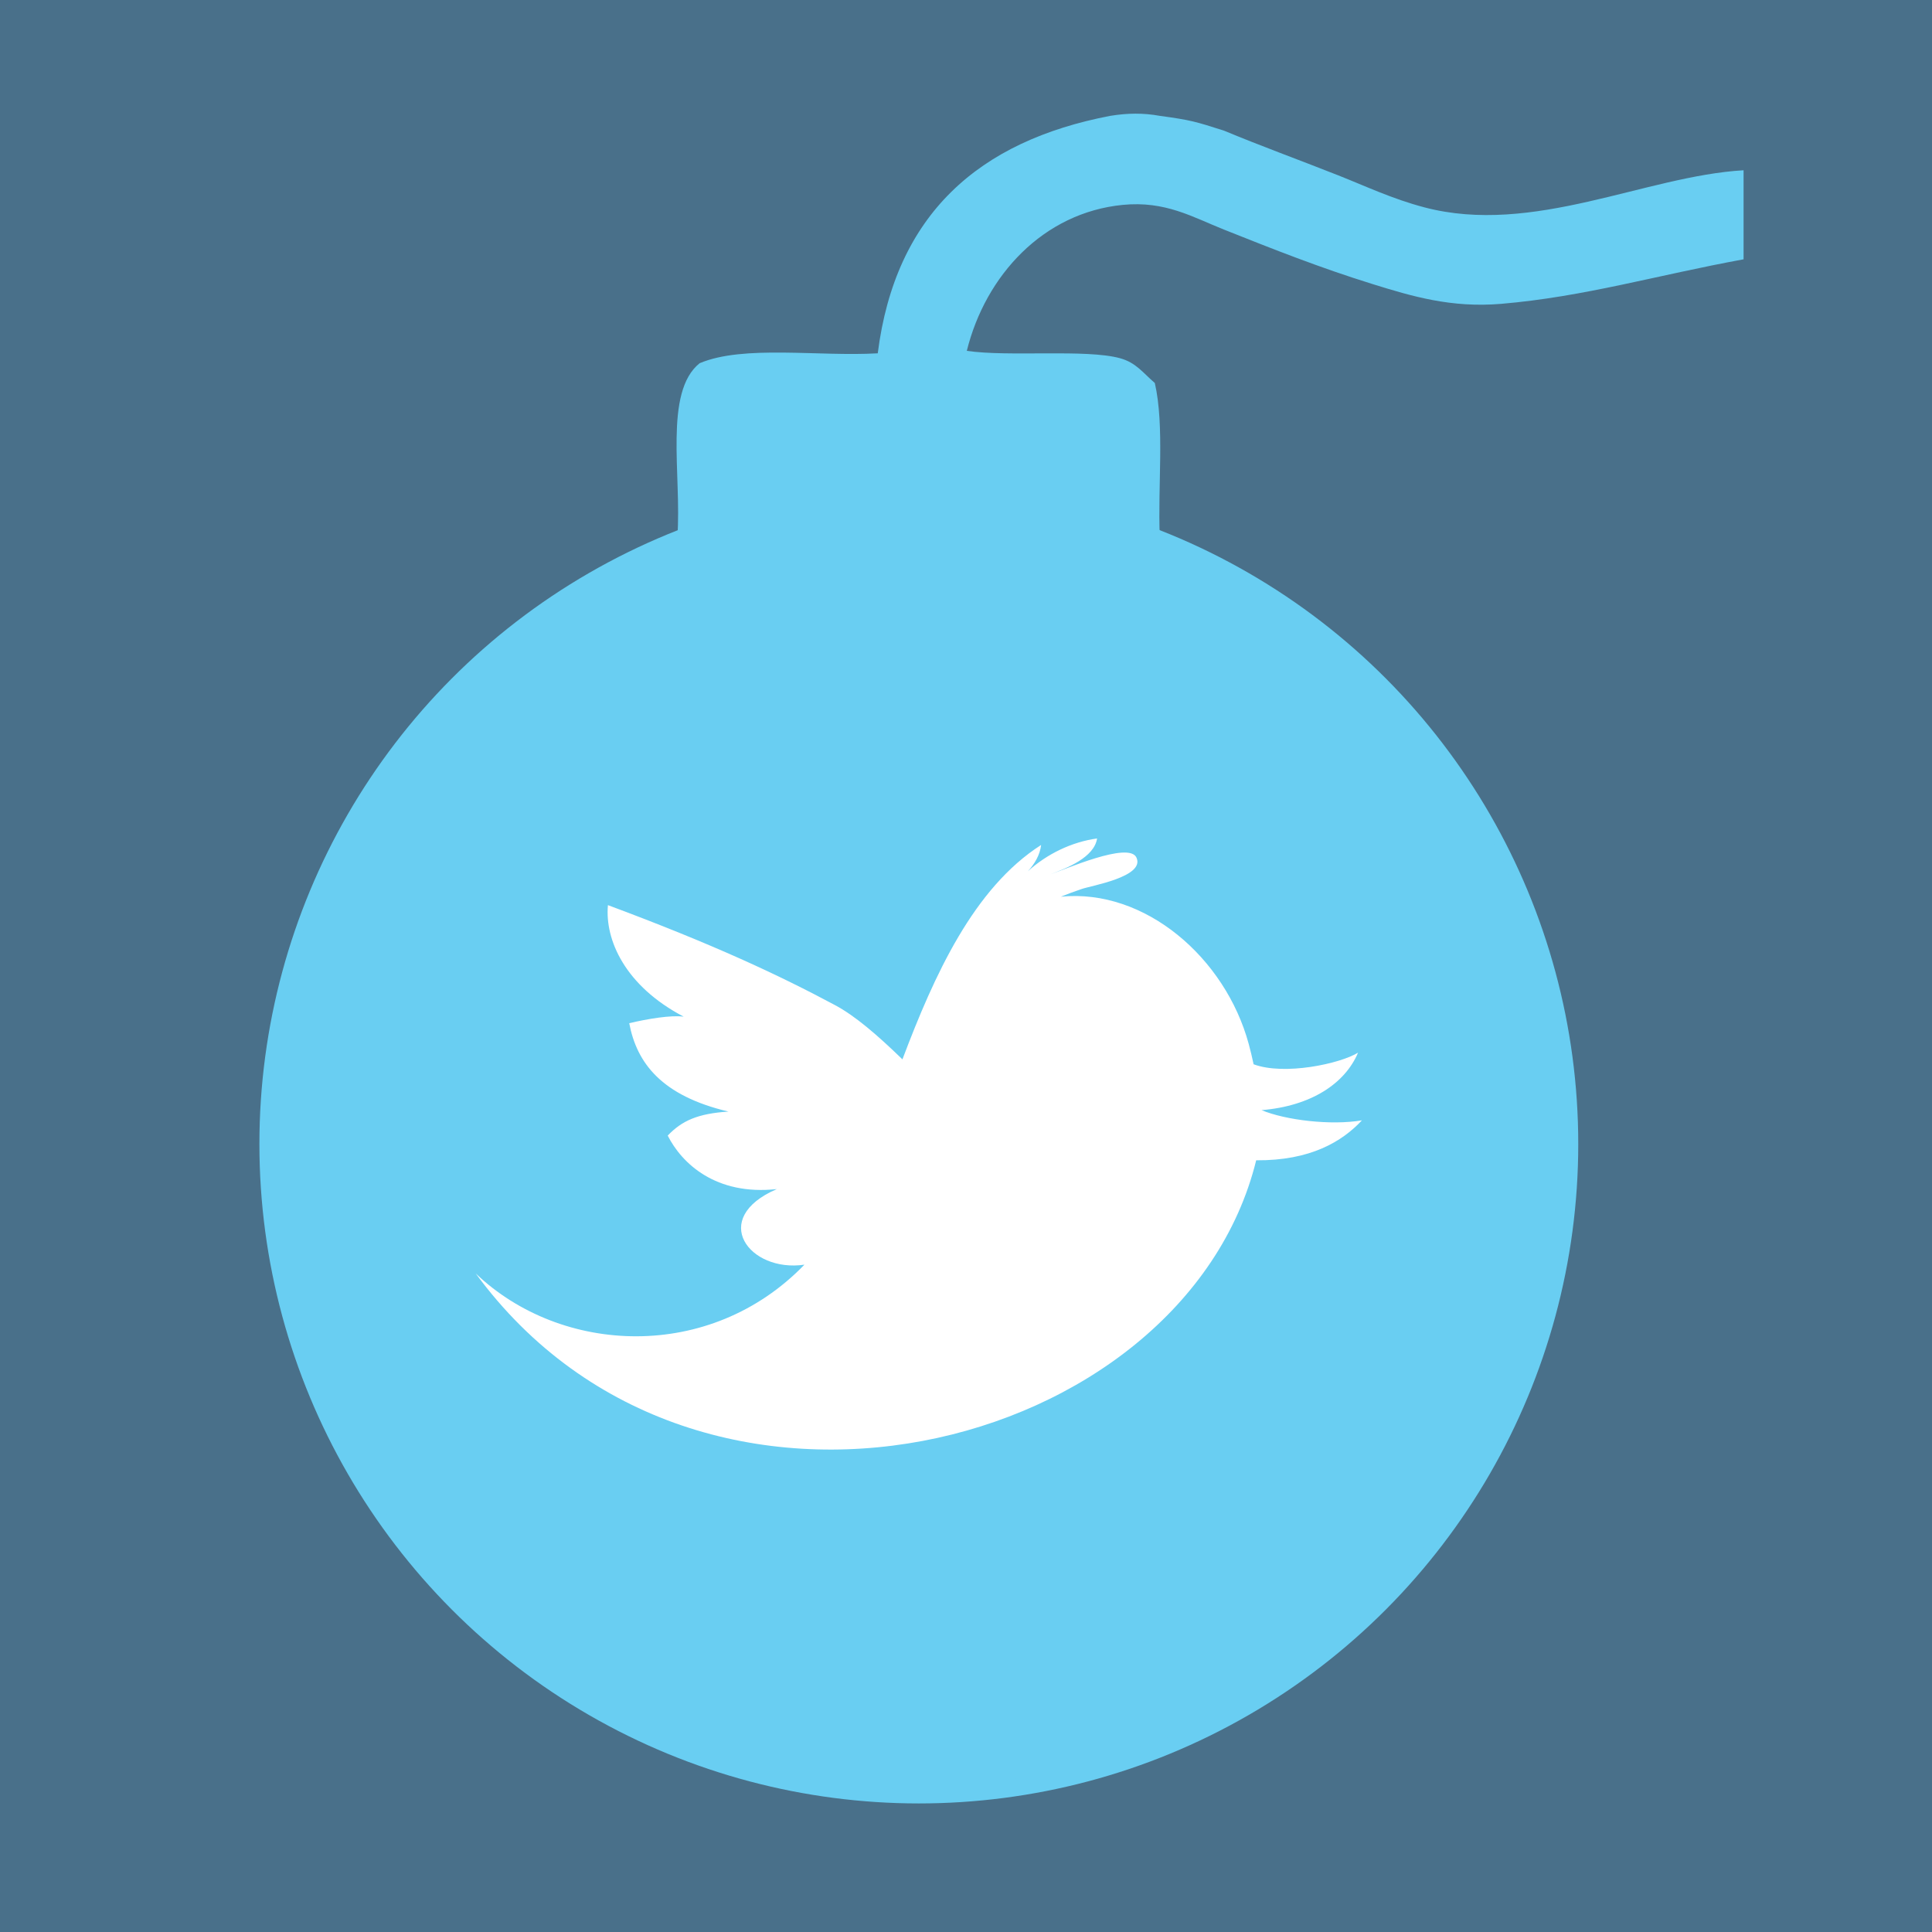 <?xml version="1.0" encoding="utf-8"?>
<!-- Generator: Adobe Illustrator 15.1.0, SVG Export Plug-In . SVG Version: 6.00 Build 0)  -->
<!DOCTYPE svg PUBLIC "-//W3C//DTD SVG 1.1//EN" "http://www.w3.org/Graphics/SVG/1.1/DTD/svg11.dtd">
<svg version="1.1" id="Layer_1" xmlns="http://www.w3.org/2000/svg" xmlns:xlink="http://www.w3.org/1999/xlink" x="0px" y="0px"
	 width="780.998px" height="781px" viewBox="-33.334 -33.334 780.998 781" enable-background="new -33.334 -33.334 780.998 781"
	 xml:space="preserve">
<rect x="-33.334" y="-33.334" fill="#49708A" width="780.998" height="781"/>
<circle fill="#69CEF2" cx="338.097" cy="429.126" r="266.569"/>
<g>
	<path fill="#69CEF2" d="M415.493,13.494c7.046-1.141,13.359-1.203,20,0c12.507,1.702,14.421,2.297,26,6
		c14.984,6.234,29.792,11.6,46,18c11.175,4.412,21.999,9.582,35,13c43.984,11.565,89.369-12.712,129-15c0,12,0,24,0,36
		c-35.111,6.421-64.446,15.167-98,18c-20.186,1.705-36.117-3.059-52-8c-21.444-6.672-39.913-14.003-60-22
		c-12.745-5.074-23.739-11.704-41-10c-32.029,3.162-55.415,28.405-63,59c16.982,2.518,48.22-0.812,62,3
		c6.457,1.786,9.237,5.925,14,10c3.979,17.354,1.158,41.508,2,62c62.694,25.295,111.983,73.146,141,136
		c7.17,15.53,12.921,31.721,17,52c5.755,28.609,7.979,71.201,2,104c-1.417,7.773-2.76,16.102-4.5,23
		c-1.064,4.225-1.064,4.225-3.5,11c-0.174,0.482-1.104,2.51-2,5c-23.045,64.152-67.425,116.316-127,146
		c-31.925,15.906-86.125,27.375-105,29c-10.5,0.812-21.438,0.562-31.625-0.312c-11.625-1.188-9.716-1.338-13.375-1.688
		c-12.767-1.219-25.263-2.889-36.999-6c-60.62-16.07-104.976-48.445-139-90c-25.878-31.604-44.524-71.861-53-119
		c-13.021-72.414,6.916-137.885,36-185c29.629-47.998,71.081-81.09,125-104c1.779-24.554-5.607-58.273,9-70
		c17.825-7.508,48.062-2.605,71.999-4C328.617,53.285,362.328,23.662,415.493,13.494z"/>
</g>
<g>
	<g>
		<g>
			<defs>
				<rect id="SVGID_1_" x="158.977" y="305.61" width="358.24" height="247.034"/>
			</defs>
			<clipPath id="SVGID_2_">
				<use xlink:href="#SVGID_1_"  overflow="visible"/>
			</clipPath>
			<path clip-path="url(#SVGID_2_)" fill="#FFFFFF" d="M517.217,419.552c-12.609,2.152-30.895-0.086-40.583-4.117
				c20.136-1.666,33.766-10.816,39.015-23.238c-7.251,4.469-29.792,9.332-42.221,4.696c-0.621-2.925-1.293-5.706-1.978-8.224
				c-9.466-34.839-41.932-62.912-75.926-59.519c2.739-1.112,5.522-2.146,8.331-3.088c3.722-1.343,25.694-4.925,22.24-12.672
				c-2.93-6.833-29.766,5.137-34.817,6.711c6.67-2.5,17.704-6.813,18.879-14.493c-10.215,1.401-20.248,6.239-27.995,13.271
				c2.801-3.012,4.923-6.685,5.371-10.642c-27.26,17.438-43.186,52.564-56.064,86.666c-10.115-9.824-19.105-17.554-27.14-21.859
				c-22.565-12.096-49.557-24.736-91.908-40.483c-1.301,14.027,6.928,32.692,30.625,45.085c-5.129-0.691-14.521,0.861-22.017,2.645
				c3.054,16.086,13.043,29.326,40.109,35.721c-12.367,0.814-18.768,3.648-24.553,9.703c5.63,11.184,19.392,24.334,44.098,21.629
				c-27.497,11.869-11.213,33.84,11.166,30.561c-38.154,39.467-98.323,36.541-132.872,3.557
				c90.196,123.037,286.287,72.754,315.495-45.752C496.383,435.884,509.238,428.123,517.217,419.552L517.217,419.552z"/>
		</g>
	</g>
</g>
</svg>
